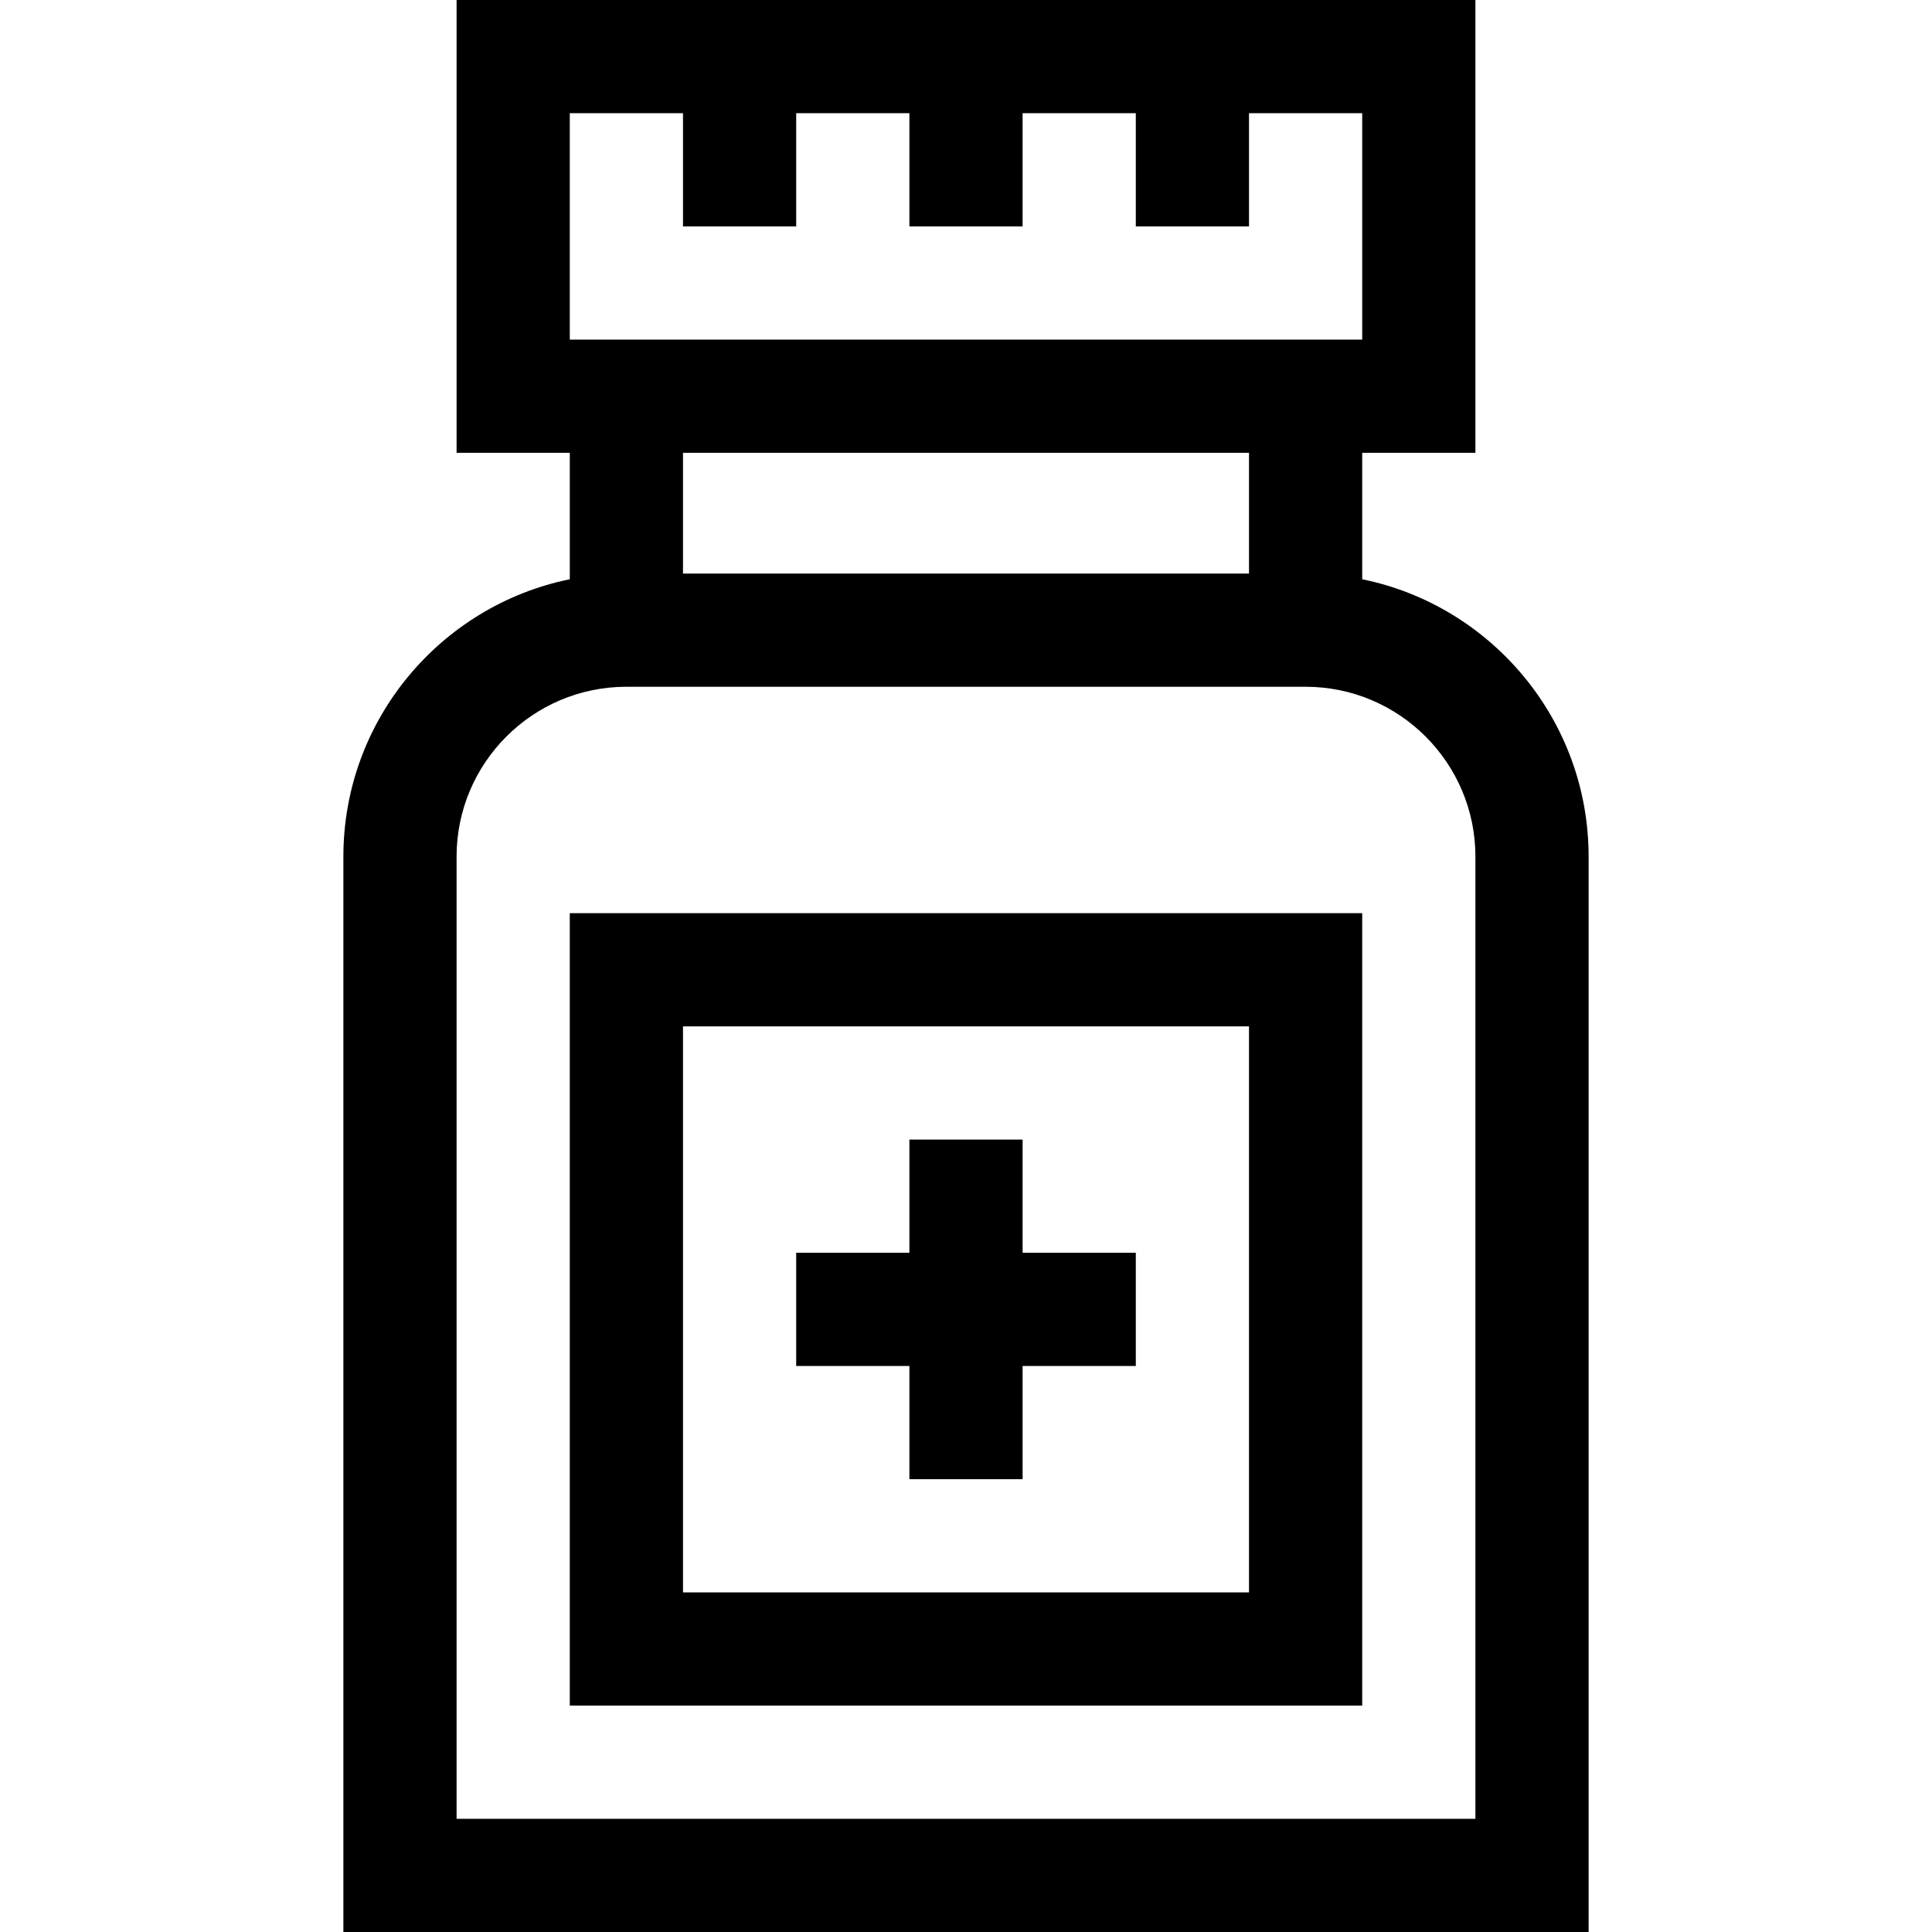 <svg id="Capa_1" enable-background="new 0 0 512 512" height="512" viewBox="0 0 512 512" width="512" xmlns="http://www.w3.org/2000/svg"><g><path d="m361 153.509v-33.509h30v-120h-270v120h30v33.509c-34.192 6.968-60 37.271-60 73.491v285h330v-285c0-36.22-25.808-66.522-60-73.491zm-210-123.509h30v30h30v-30h30v30h30v-30h30v30h30v-30h30v60h-210zm180 90v32h-150v-32zm60 362h-270v-255c0-24.813 20.187-45 45-45h180c24.813 0 45 20.187 45 45z"/><path d="m151 452h210v-210h-210zm30-180h150v150h-150z"/><path d="m271 302h-30v30h-30v30h30v30h30v-30h30v-30h-30z"/></g></svg>